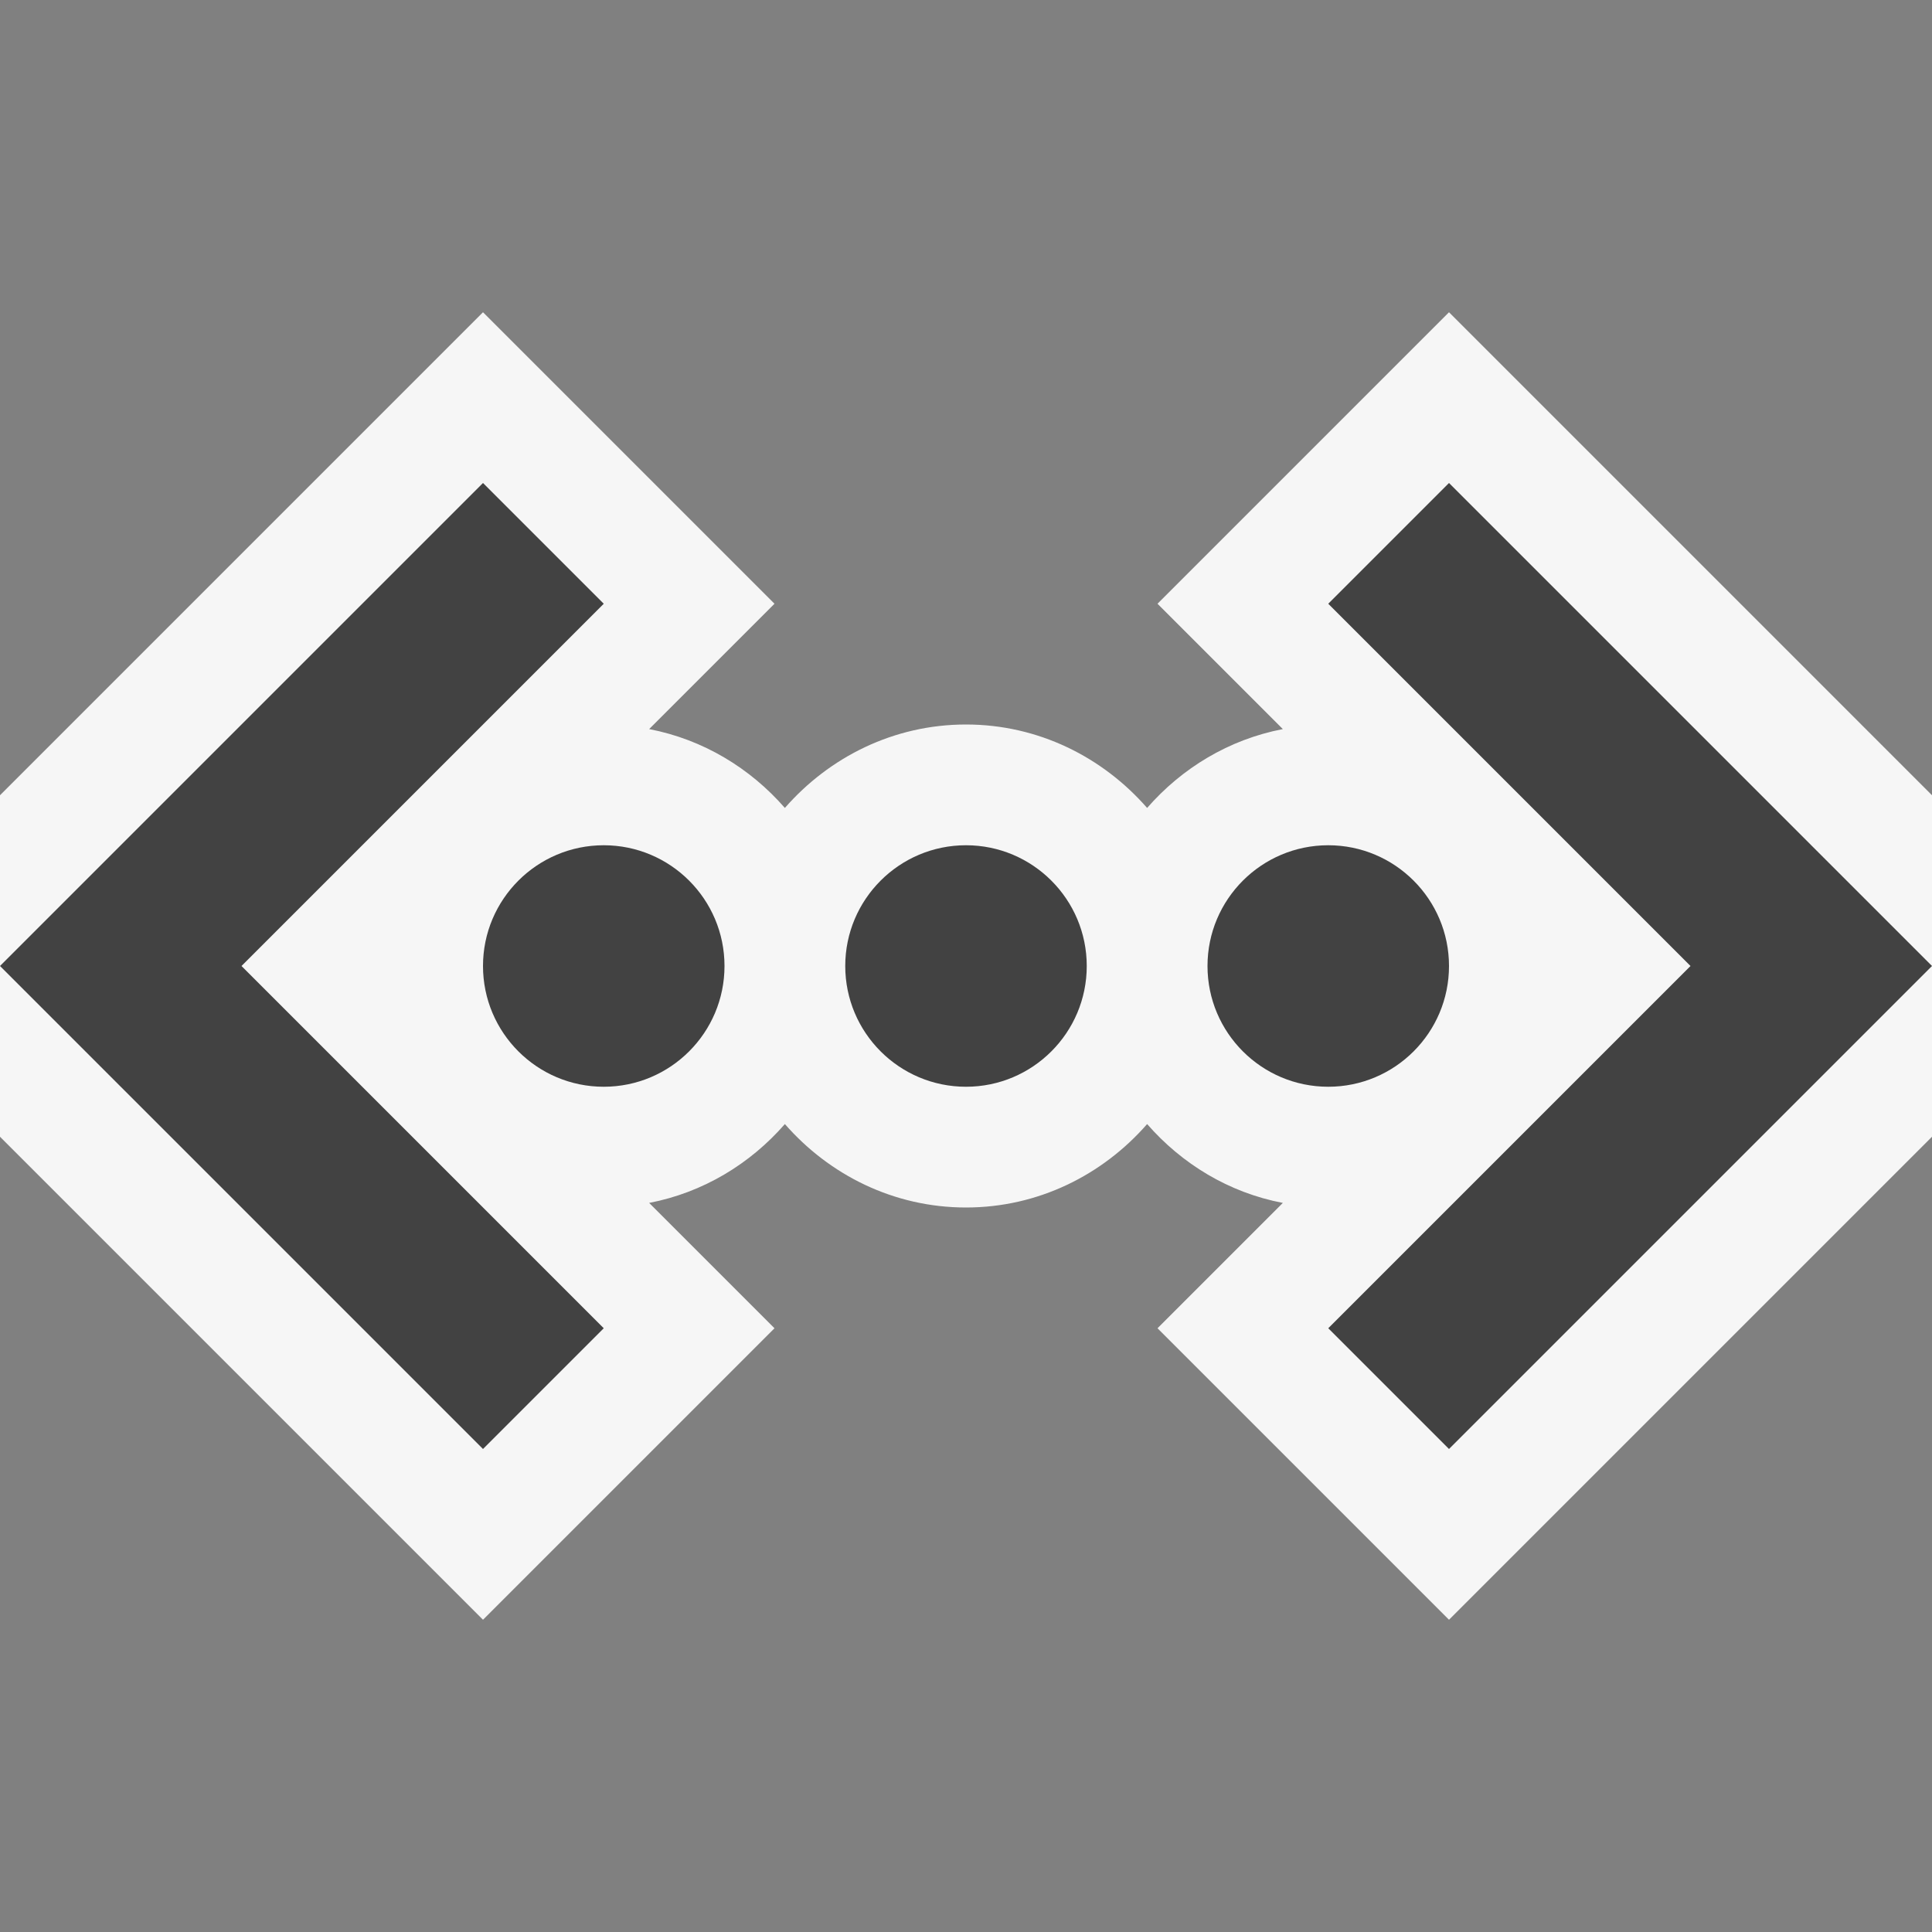 <svg xmlns="http://www.w3.org/2000/svg" width="16" height="16"><rect width="100%" height="100%" fill="#808080" stroke="none"/><style type="text/css">.icon-canvas-transparent{opacity:0;fill:#F6F6F6;} .icon-vs-out{fill:#F6F6F6;} .icon-vs-bg{fill:#424242;}</style><rect class="icon-canvas-transparent" width="16" height="16" id="canvas"/><path class="icon-vs-out" d="M16 6.586l-4-4-2.414 2.414 1.038 1.038c-.447.086-.836.323-1.124.653-.367-.42-.9-.691-1.5-.691s-1.133.271-1.5.691c-.288-.33-.677-.567-1.124-.653l1.038-1.038-2.414-2.414-4 4v2.828l4 4 2.414-2.414-1.038-1.038c.447-.086.836-.323 1.124-.653.367.42.9.691 1.5.691s1.133-.271 1.5-.691c.288.33.677.568 1.124.653l-1.038 1.038 2.414 2.414 4-4v-2.828z" id="outline"/><path class="icon-vs-bg" d="M9 8c0 .552-.448 1-1 1s-1-.448-1-1 .448-1 1-1 1 .448 1 1zm-4-1c-.552 0-1 .448-1 1s.448 1 1 1 1-.448 1-1-.448-1-1-1zm6 0c-.552 0-1 .448-1 1s.448 1 1 1 1-.448 1-1-.448-1-1-1zm-7-3l-4 4 4 4 1-1-3-3 3-3-1-1zm8 0l-1 1 3 3-3 3 1 1 4-4-4-4z" id="iconBg"/></svg>